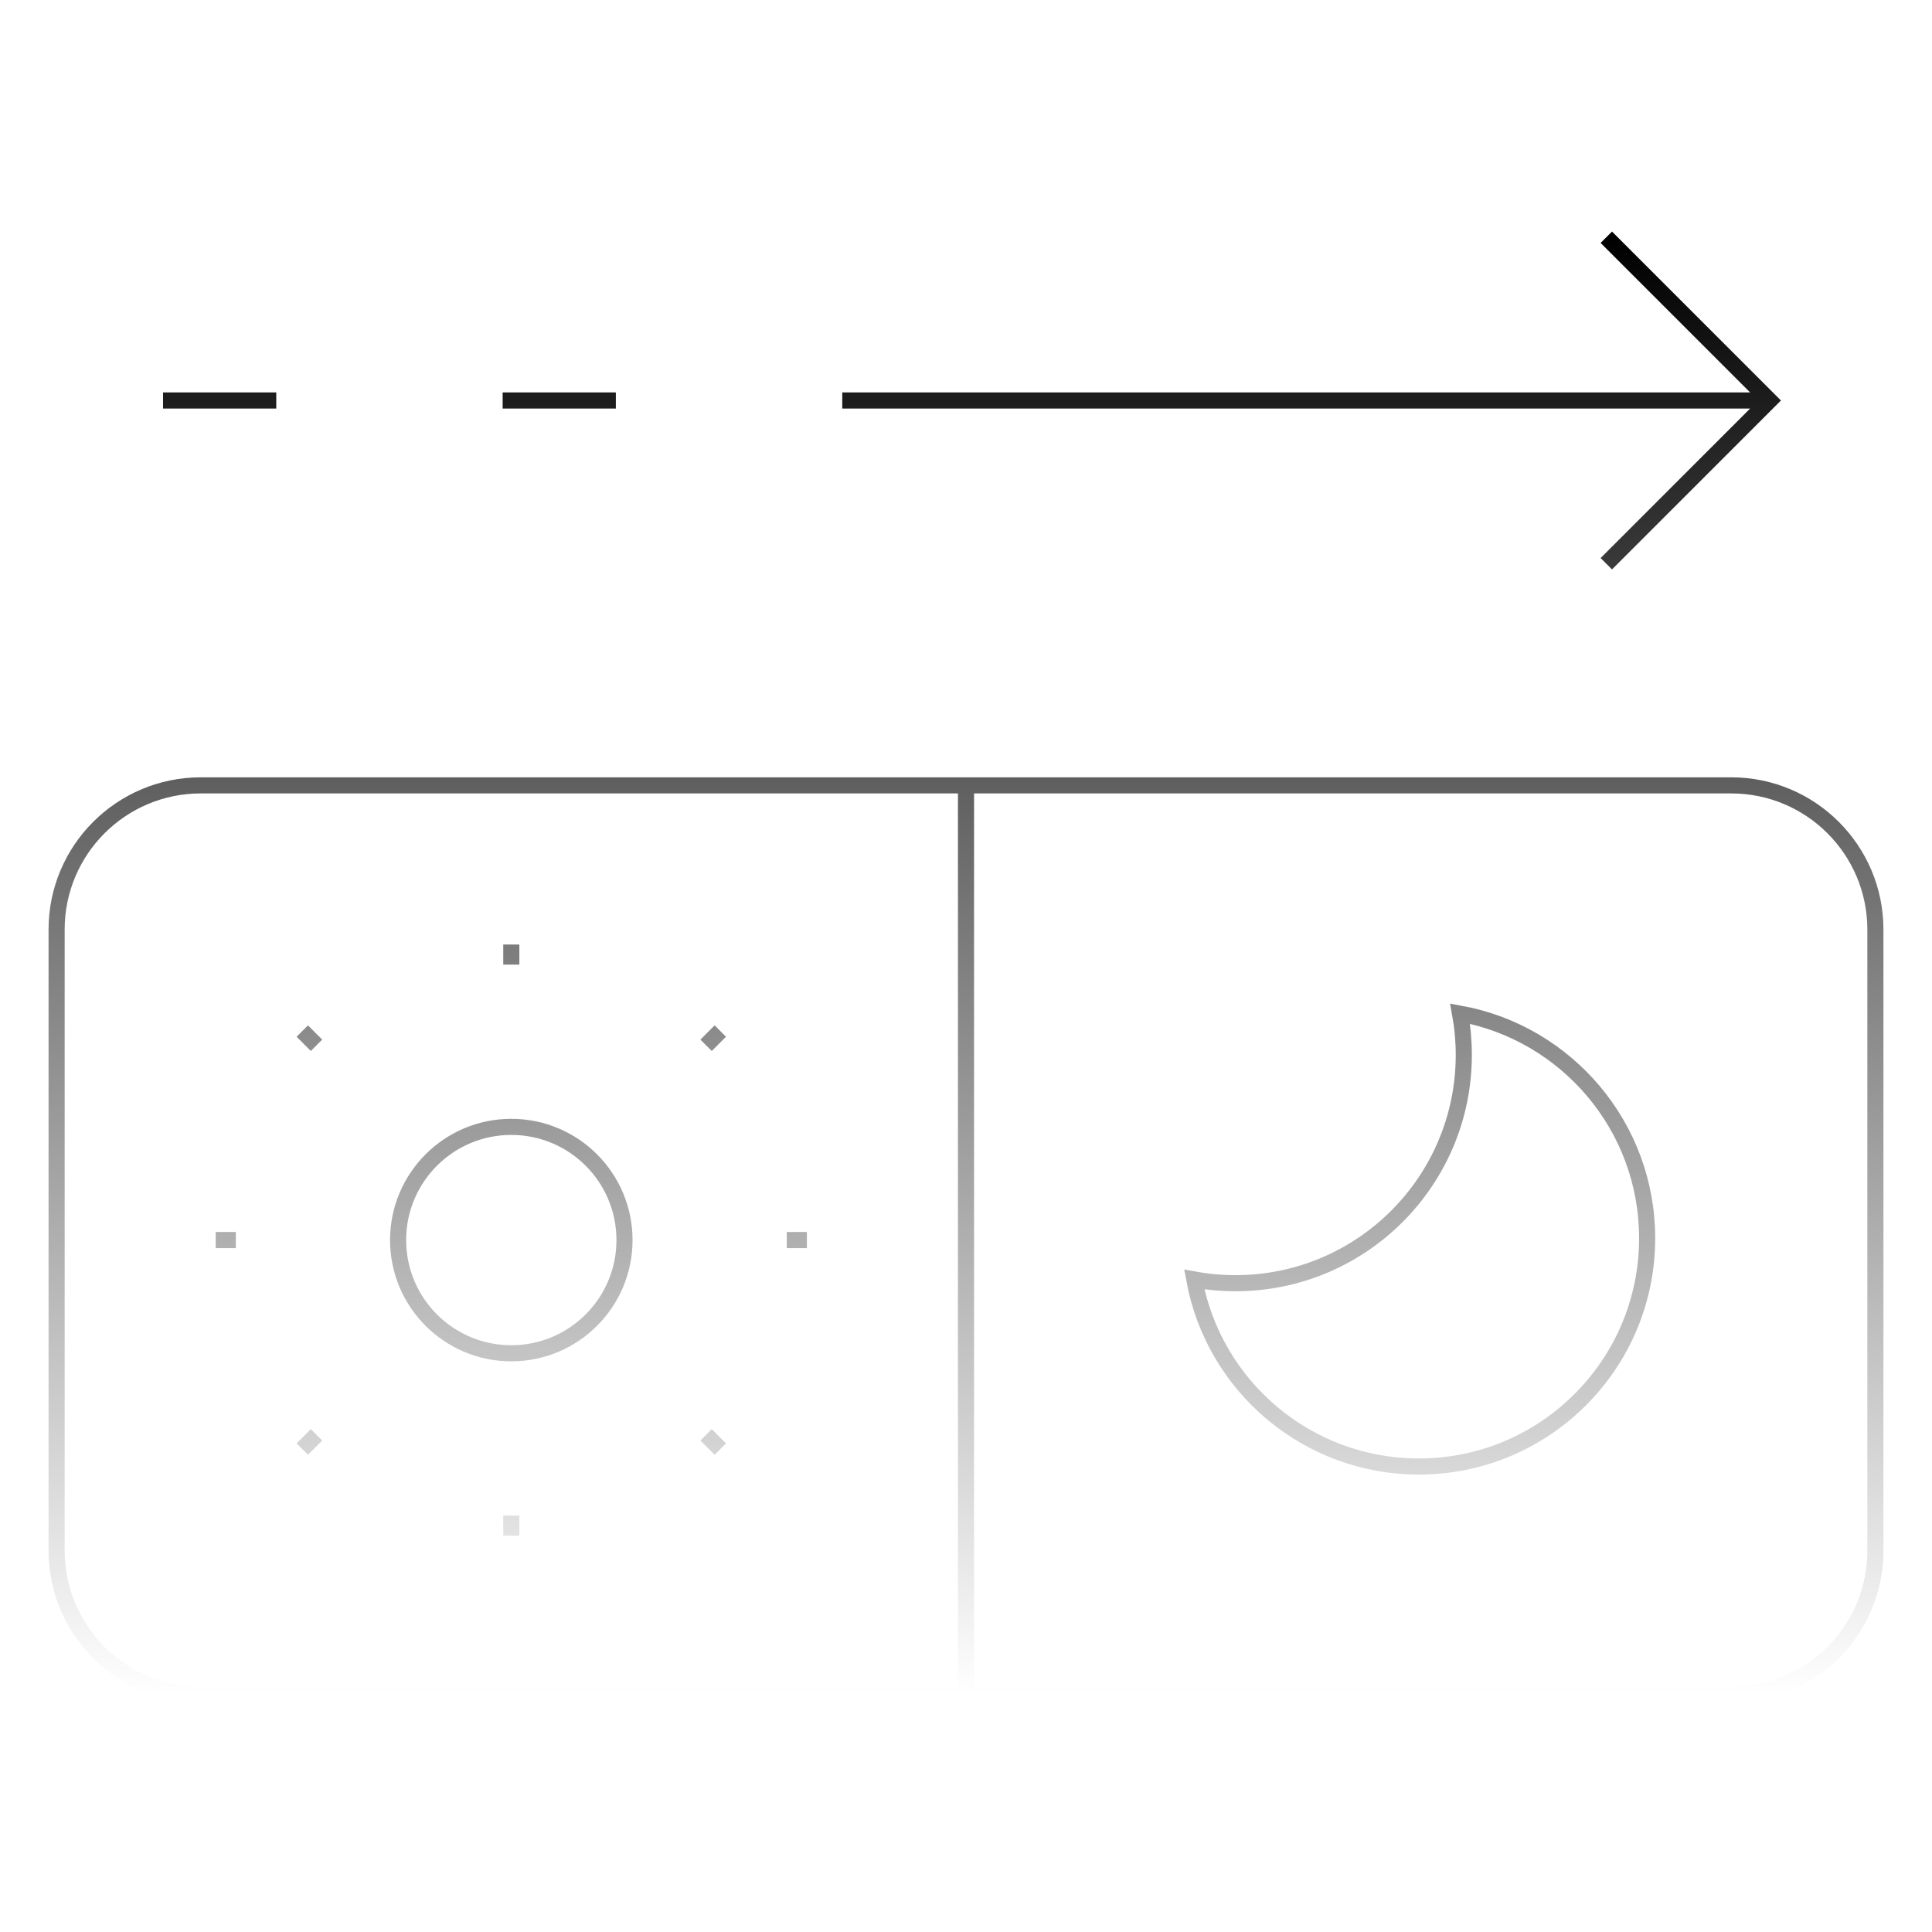 <svg width="120" height="120" viewBox="0 0 120 120" fill="none" xmlns="http://www.w3.org/2000/svg">
<g id="dark-mode 1">
<g id="g1665">
<path id="Vector" d="M60 105.265H12.471C7.525 105.265 3.516 101.256 3.516 96.31V57.736C3.516 52.791 7.525 48.781 12.471 48.781H60M60 105.265V48.781M60 105.265H107.529C112.475 105.265 116.484 101.256 116.484 96.31V57.736C116.484 52.791 112.475 48.781 107.529 48.781H60M31.758 59.914V58.664M14.648 77.023H13.399M48.867 77.023H50.117M31.758 94.133V95.382M43.856 64.925L44.74 64.041M19.66 64.925L18.776 64.041M43.856 89.121L44.74 90.005M19.66 89.121L18.776 90.005M109.873 24.875H52.315M17.159 24.875H10.127M38.252 24.875H31.221M99.771 35.015L109.911 24.875L99.771 14.735M38.789 77.023C38.789 80.906 35.641 84.055 31.758 84.055C27.875 84.055 24.727 80.906 24.727 77.023C24.727 73.14 27.875 69.992 31.758 69.992C35.641 69.992 38.789 73.14 38.789 77.023ZM102.307 76.908C102.307 84.741 95.958 91.088 88.127 91.088C81.173 91.088 75.387 86.082 74.177 79.472C75.007 79.623 75.865 79.702 76.739 79.702C84.572 79.702 90.919 73.353 90.919 65.522C90.919 64.646 90.839 63.79 90.689 62.958C97.296 64.165 102.307 69.952 102.307 76.908Z" stroke="url(#paint0_linear_570_11726)" strokeWidth="4" stroke-miterlimit="10" strokeLinecap="round" strokeLinejoin="round"/>
</g>
</g>
<defs>
<linearGradient id="paint0_linear_570_11726" x1="60" y1="14.735" x2="60" y2="105.265" gradientUnits="userSpaceOnUse">
<stop stopColor="white"/>
<stop offset="1" stopColor="white" stop-opacity="0"/>
</linearGradient>
</defs>
</svg>

